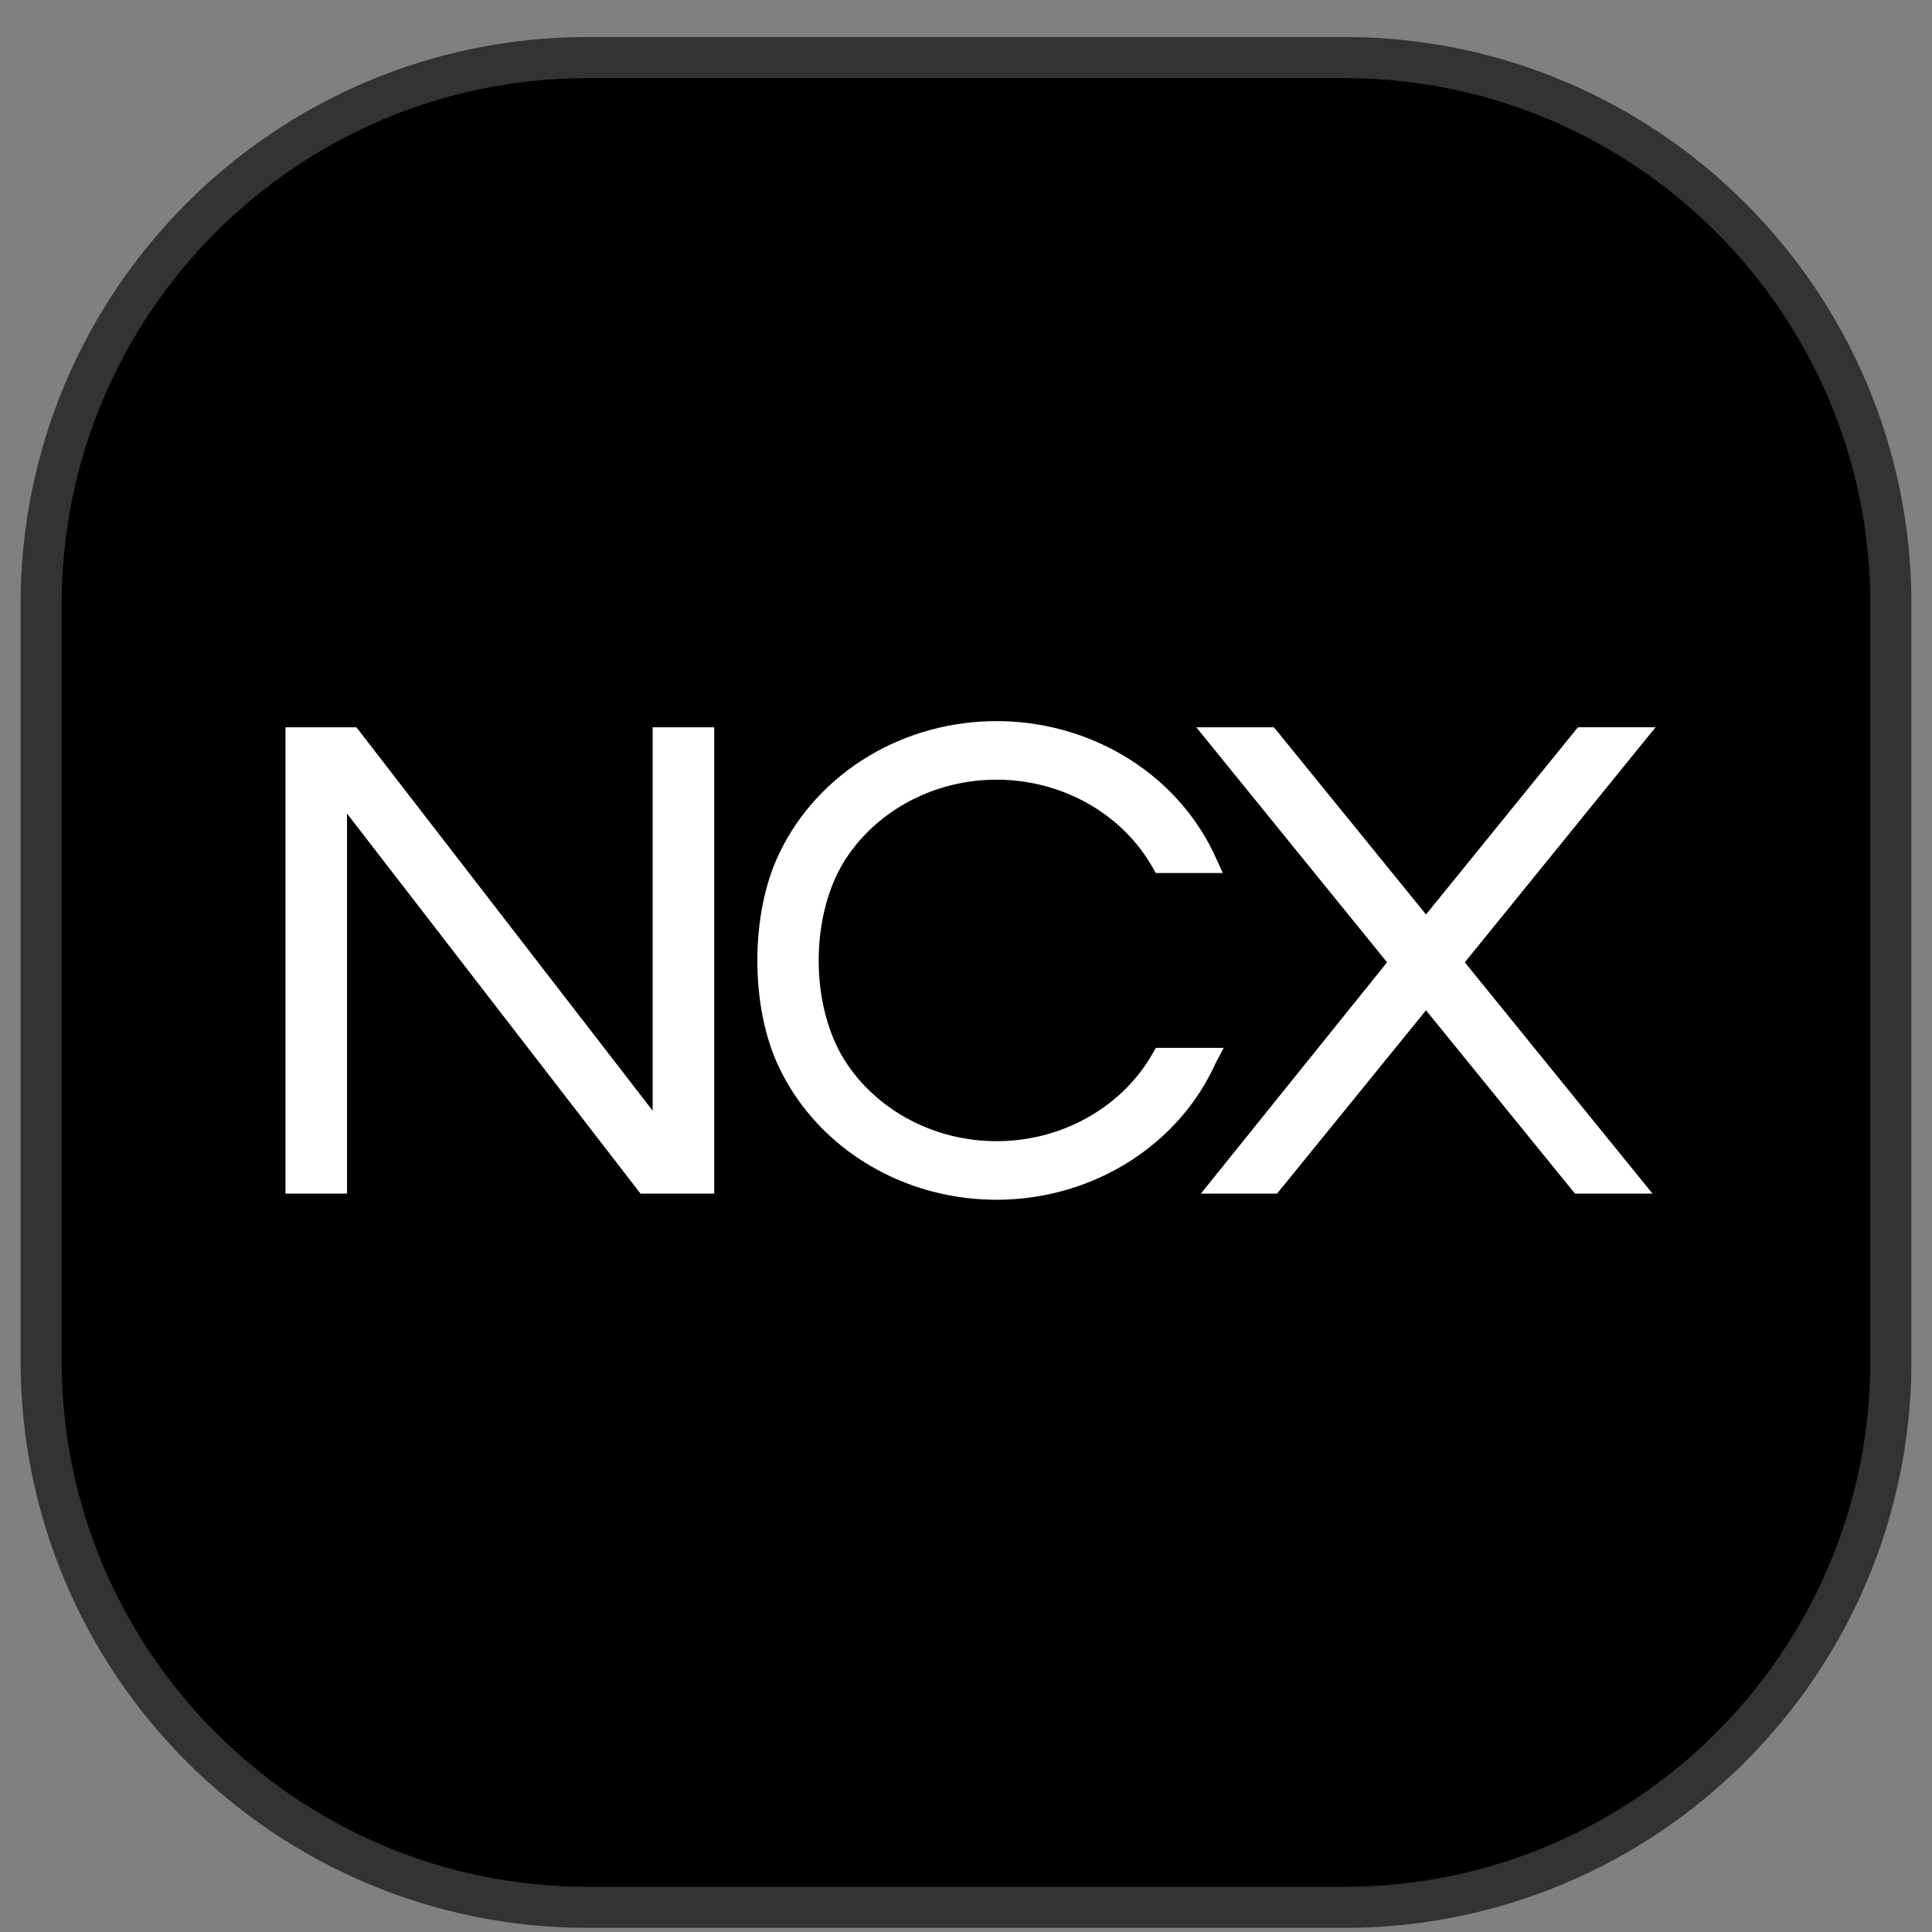 <svg width="47" height="47" viewBox="0 0 47 47" fill="none" xmlns="http://www.w3.org/2000/svg">
<rect x="0" y="0" width="47" height="47" fill="#808080" stroke="none"/>
<g clip-path="url(#clip0_6259_12684)">
<path d="M14.3 1.4H32.7C40.045 1.4 46 7.355 46 14.7V33.1C46 40.446 40.045 46.4 32.7 46.4H14.3C6.955 46.4 1 40.446 1 33.1V14.7C1 7.355 6.955 1.4 14.3 1.4Z" fill="black" stroke="#333333"/>
<path d="M29.527 20.996L29.497 20.931C29.497 20.931 29.497 20.93 29.497 20.93C29.069 19.967 28.351 19.143 27.432 18.56C26.512 17.976 25.432 17.657 24.323 17.643C23.214 17.628 22.124 17.918 21.188 18.477C20.252 19.037 19.509 19.841 19.053 20.793C18.698 21.519 18.524 22.447 18.524 23.369C18.524 24.292 18.699 25.219 19.053 25.945C19.511 26.895 20.254 27.698 21.19 28.255C22.127 28.813 23.215 29.102 24.323 29.086C25.431 29.071 26.511 28.752 27.429 28.168C28.346 27.585 29.063 26.763 29.491 25.802L29.525 25.739L29.603 25.592H29.436H28.234H28.177L28.148 25.642L28.133 25.667L28.133 25.668C27.774 26.303 27.243 26.84 26.594 27.224C25.944 27.609 25.198 27.828 24.43 27.858C23.662 27.889 22.899 27.73 22.217 27.398C21.535 27.066 20.958 26.573 20.543 25.968L20.543 25.968C20.061 25.273 19.816 24.323 19.816 23.366C19.816 22.409 20.061 21.458 20.543 20.761L20.543 20.76C20.958 20.156 21.535 19.663 22.217 19.331C22.899 18.999 23.662 18.841 24.431 18.871C25.199 18.902 25.945 19.121 26.594 19.505C27.244 19.89 27.774 20.427 28.132 21.062L28.133 21.063L28.148 21.088L28.177 21.138H28.234H29.436H29.592L29.527 20.996ZM16.077 17.793H15.977V17.893V27.313L8.652 17.832L8.621 17.793H8.572H7.145H7.045V17.893V28.837V28.937H7.145H8.242H8.342V28.837V19.498L15.601 28.898L15.631 28.937H15.68H17.175H17.275V28.837V17.893V17.793H17.175H16.077ZM34.691 24.419L38.332 28.9L38.362 28.937H38.41H39.781H39.991L39.859 28.774L35.506 23.411L39.933 17.955L40.066 17.792H39.856H38.483H38.435L38.405 17.828L34.691 22.405L30.974 17.83L30.944 17.793H30.896H29.523H29.313L29.445 17.956L33.872 23.41L29.554 28.774L29.423 28.937H29.631H30.973H31.02L31.05 28.9L34.691 24.419Z" fill="white" stroke="white" stroke-width="0.2"/>
</g>
<defs>
<clipPath id="clip0_6259_12684">
<rect width="46" height="46" fill="white" transform="translate(0.5 0.9)"/>
</clipPath>
</defs>
</svg>
